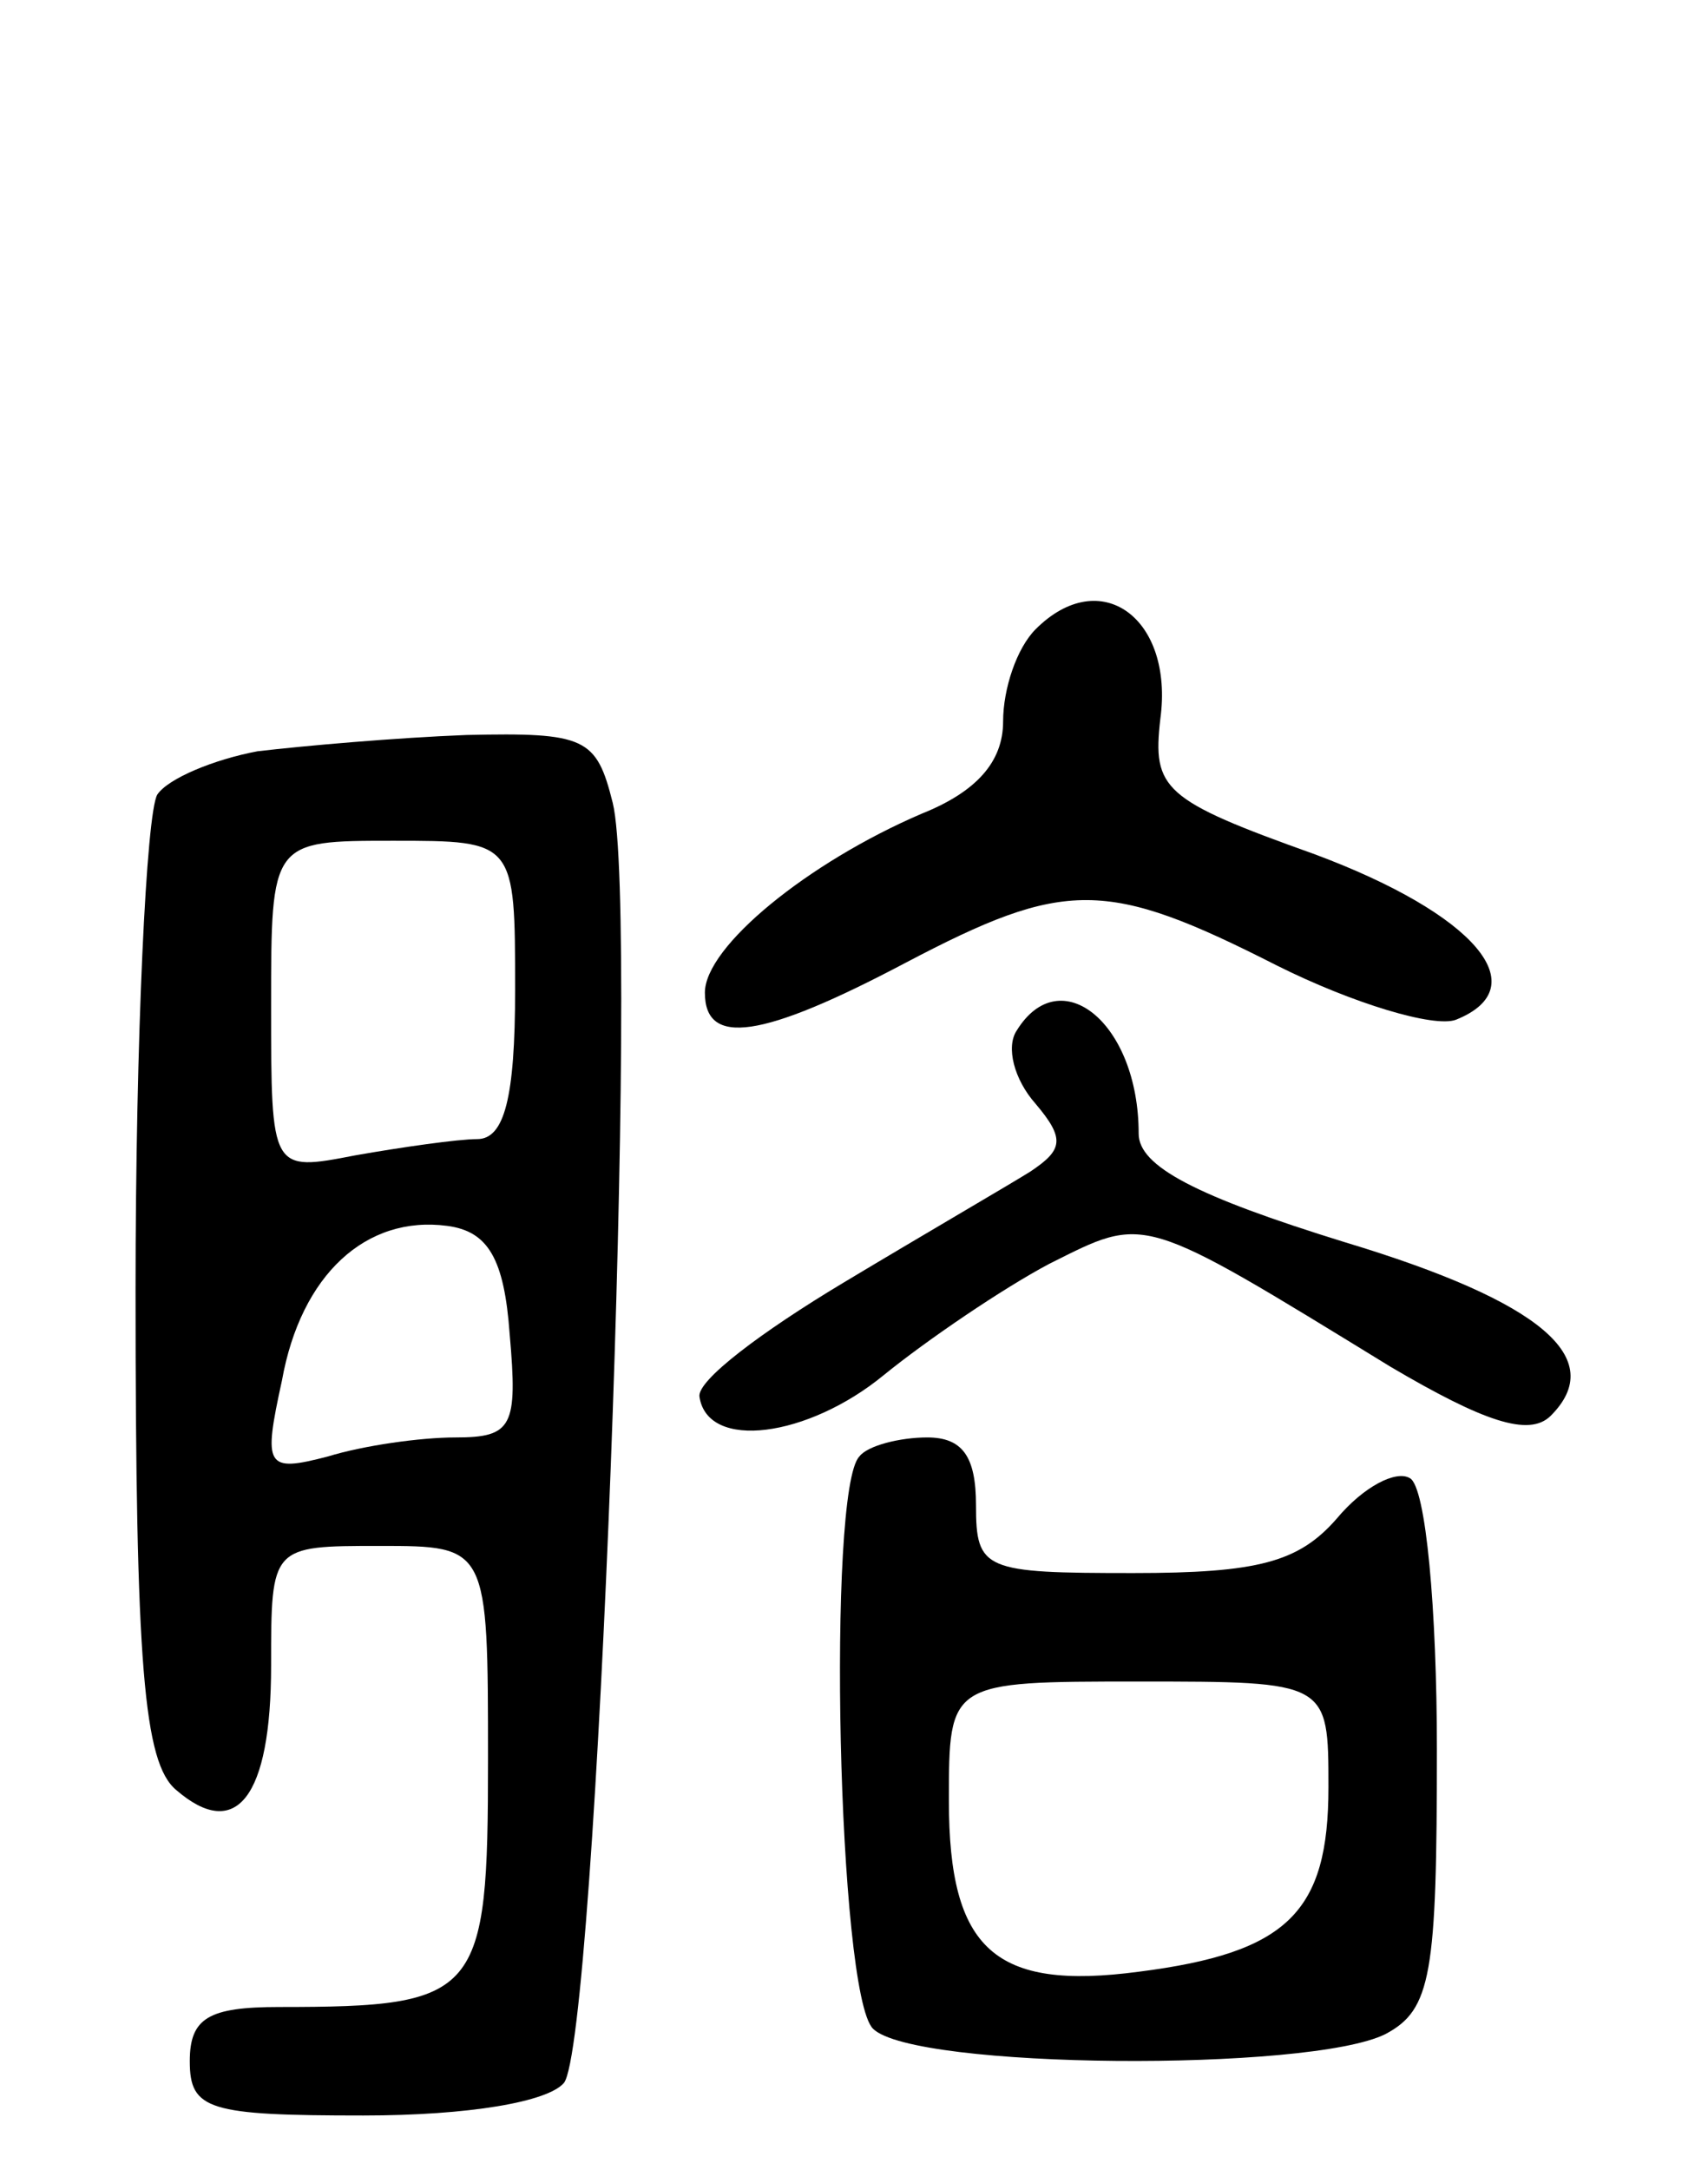 <svg version="1.0" xmlns="http://www.w3.org/2000/svg"
 width="63pt" height="80pt" viewBox="0 0 63 80"
 preserveAspectRatio="xMidYMid meet">
<g transform="translate(0,80) scale(0.1,-0.1)"
fill="#000000" stroke="none">
<path d="M382 568 c-7 -7 -12 -22 -12 -34 0 -15 -10 -26 -30 -34 -42 -18 -80
-49 -80 -66 0 -20 21 -17 74 11 59 31 74 31 137 -1 28 -14 58 -23 66 -20 30
12 7 39 -52 61 -56 20 -60 24 -57 50 5 37 -22 57 -46 33z"/>
<path d="M95 523 c-16 -3 -33 -10 -37 -16 -4 -7 -8 -89 -8 -183 0 -138 3 -174
15 -184 22 -19 35 -3 35 46 0 44 0 44 40 44 40 0 40 0 40 -79 0 -87 -3 -91
-77 -91 -26 0 -33 -4 -33 -20 0 -18 7 -20 64 -20 39 0 68 5 74 12 12 15 28
432 18 472 -6 24 -10 26 -54 25 -26 -1 -60 -4 -77 -6z m95 -88 c0 -40 -4 -55
-14 -55 -7 0 -28 -3 -45 -6 -31 -6 -31 -6 -31 55 0 61 0 61 45 61 45 0 45 0
45 -55z m-2 -127 c3 -34 1 -38 -20 -38 -13 0 -34 -3 -47 -7 -23 -6 -24 -4 -17
28 7 39 31 61 61 57 15 -2 21 -12 23 -40z"/>
<path d="M375 420 c-4 -6 -1 -18 7 -27 11 -13 10 -17 -2 -25 -8 -5 -39 -23
-69 -41 -30 -18 -54 -36 -53 -42 3 -20 40 -15 68 8 16 13 44 32 61 41 36 18
33 19 126 -38 34 -20 51 -26 59 -18 21 21 -3 42 -76 64 -55 17 -76 28 -76 40
0 41 -29 64 -45 38z"/>
<path d="M317 263 c-12 -12 -8 -198 5 -211 15 -15 161 -16 189 -2 17 9 19 22
19 105 0 51 -4 97 -10 100 -5 3 -17 -3 -27 -15 -14 -16 -29 -20 -75 -20 -55 0
-58 1 -58 25 0 18 -5 25 -18 25 -10 0 -22 -3 -25 -7z m173 -122 c0 -46 -15
-61 -70 -68 -53 -7 -70 8 -70 63 0 44 0 44 70 44 70 0 70 0 70 -39z"/>
</g>
</svg>
